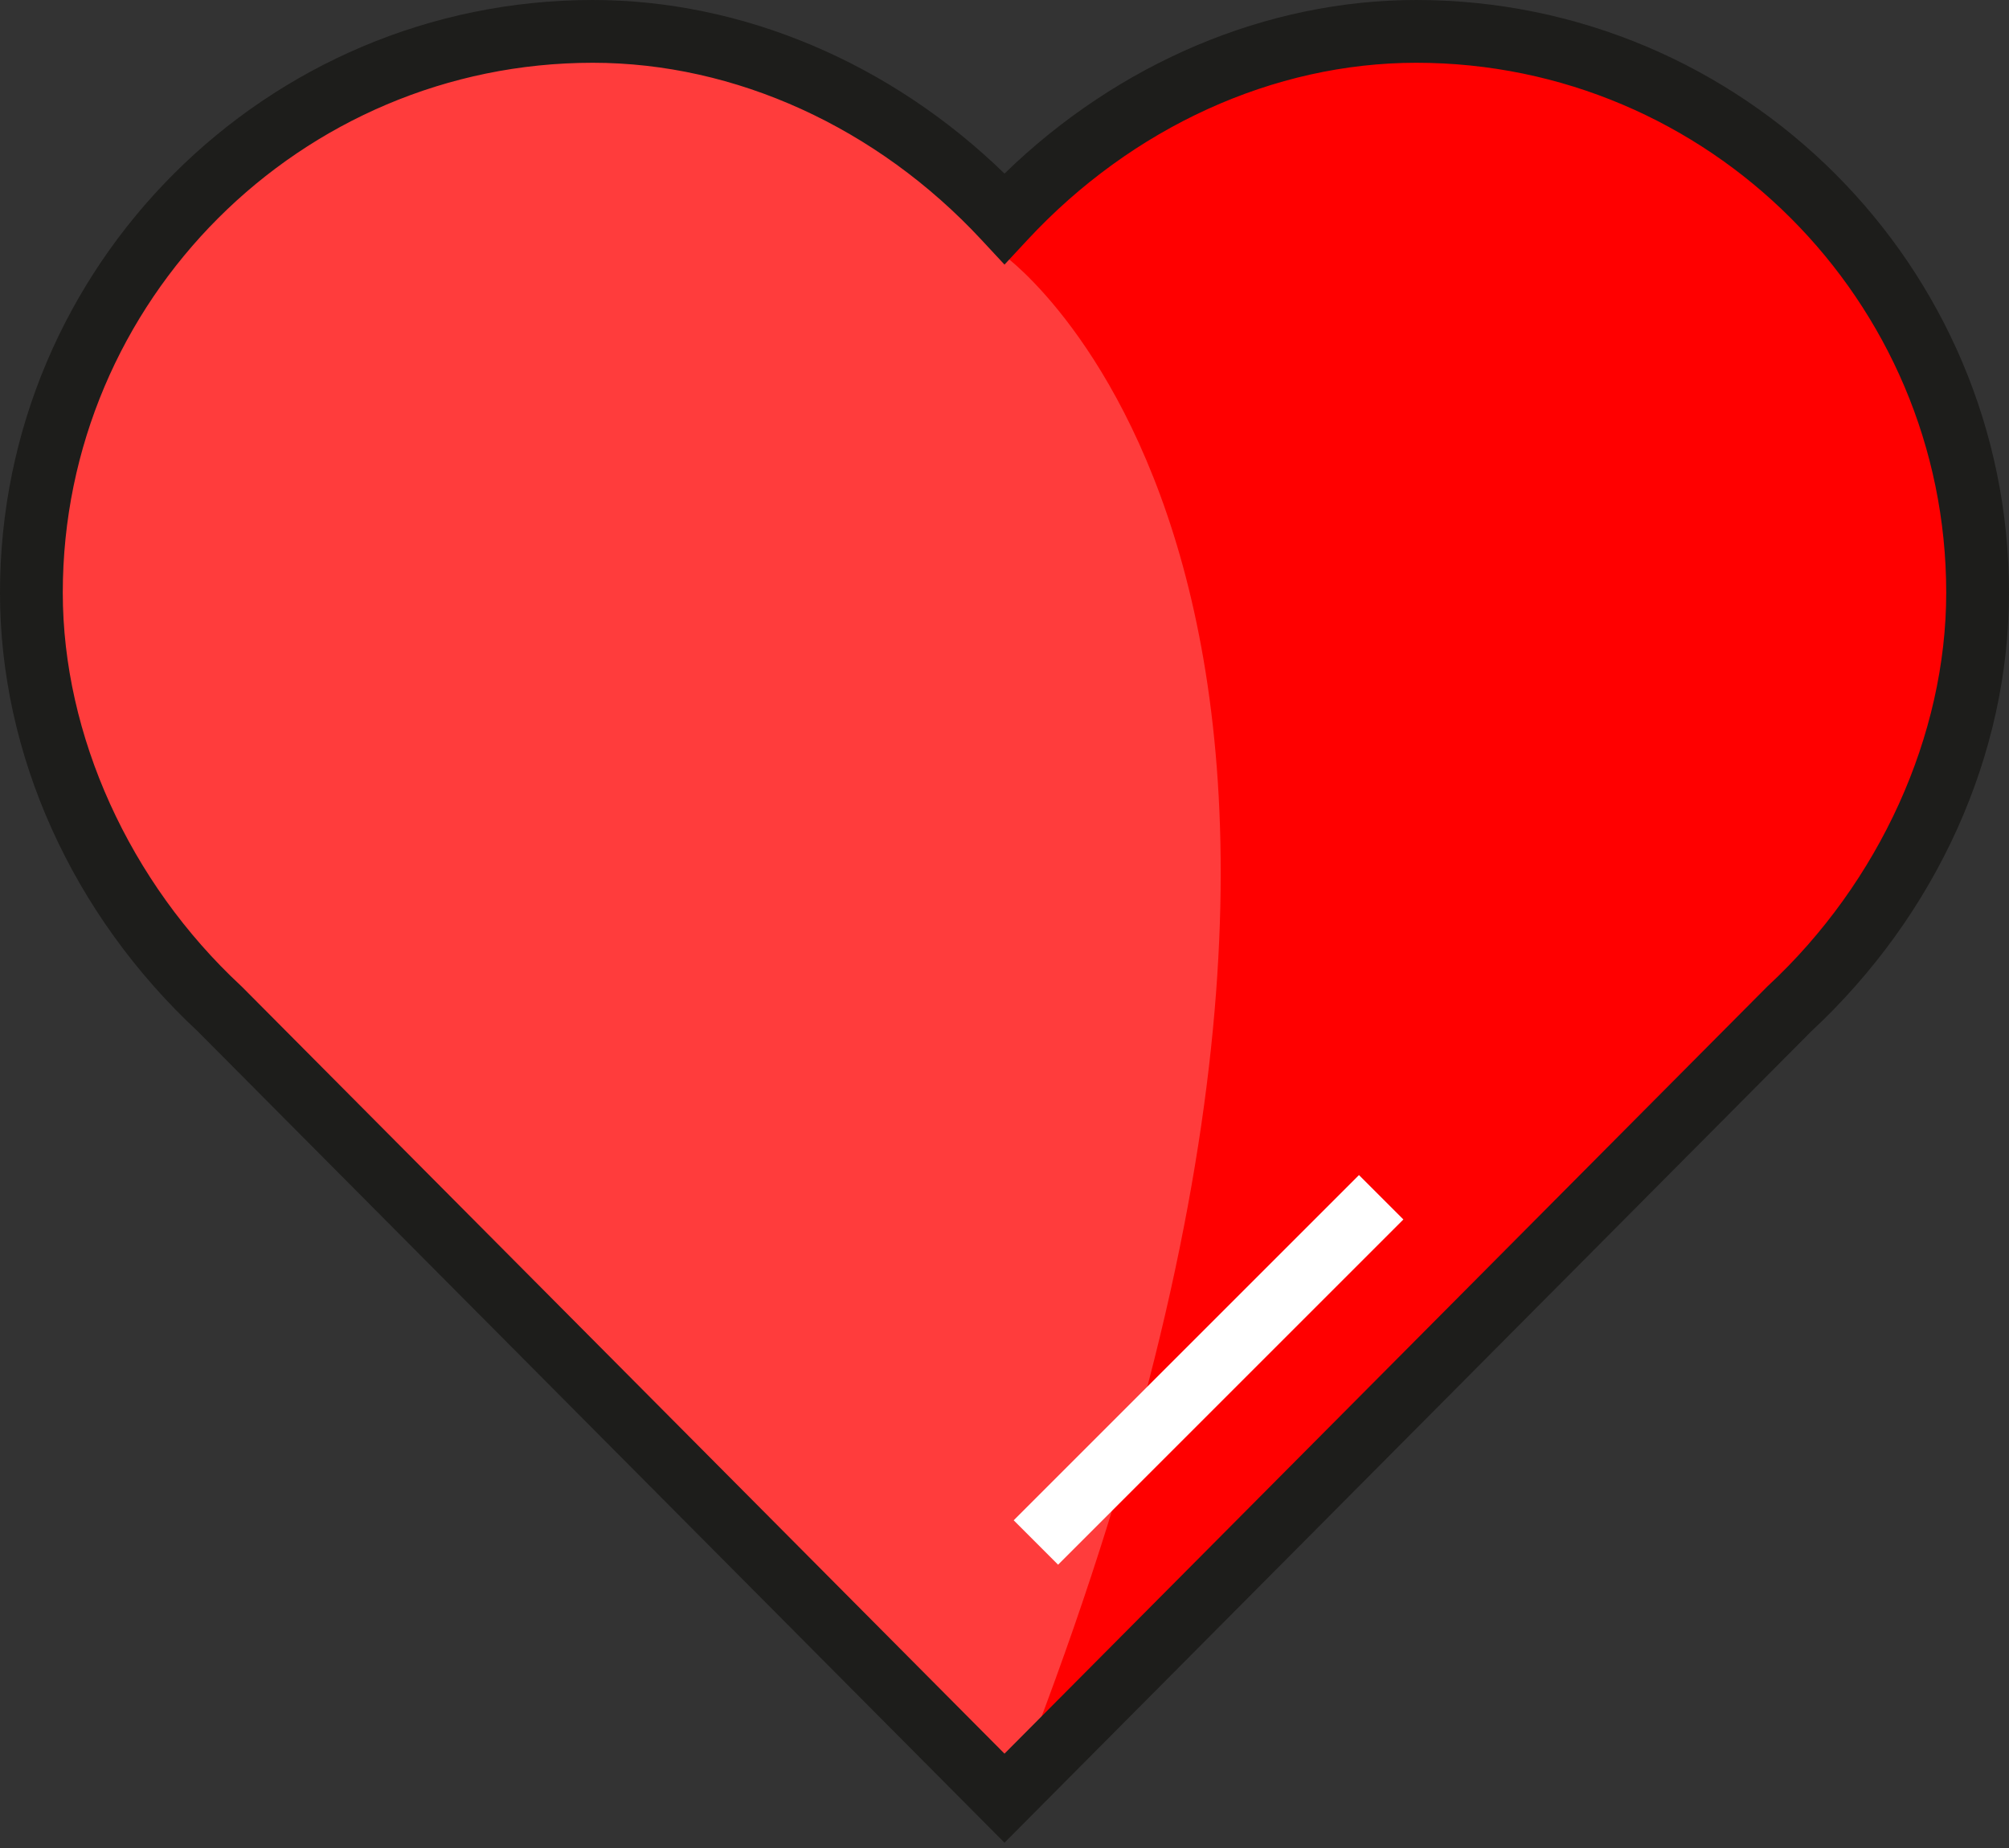 <svg class="game__heart-svg heart" width="100" height="92" viewBox="0 0 100 92" fill="none" xmlns="http://www.w3.org/2000/svg">
<rect x="0" y="0" width="100" height="92" fill="#333333" stroke="none"/>
<path class="heart__fill" d="M98.437 29.135C98.437 14.034 86.195 1.791 71.094 1.791C62.252 1.791 54.576 5.796 49.578 12.306C44.736 5.808 36.852 1.791 28.125 1.791C13.455 1.791 1.563 13.684 1.563 28.354C1.563 34.493 2.753 41.043 6.25 45.541L50 89.52L90.625 48.666C95.61 43.713 98.437 36.718 98.437 29.135Z" fill="#FF0000"/>
<path class="heart__fill" d="M50 12.729C50 12.729 73.907 29.922 50.458 89.059L4.594 42.873L1.563 29.507L5.736 13.592L17.045 4.055L29.507 1.563L43.75 6.479L50 12.729Z" fill="#FF3C3C"/>
<path d="M50 91.736L9.851 51.352C3.59 45.526 0 37.566 0 29.507C0 13.237 13.237 0 29.507 0C36.953 0 44.336 3.131 50 8.642C55.664 3.131 63.047 0 70.493 0C86.763 0 100 13.237 100 29.507C100 37.566 96.41 45.526 90.149 51.352L50 91.736ZM29.507 3.125C14.96 3.125 3.125 14.96 3.125 29.507C3.125 36.603 6.443 43.922 12.001 49.084L12.046 49.127L50 87.303L87.976 49.105L87.999 49.084C93.557 43.922 96.875 36.604 96.875 29.507C96.875 14.96 85.04 3.125 70.493 3.125C63.401 3.125 56.349 6.338 51.145 11.941L50 13.173L48.855 11.941C43.651 6.338 36.599 3.125 29.507 3.125Z" fill="#1D1D1B"/>
<path d="M50.458 75.686L52.667 77.896L69.855 60.709L67.645 58.499L50.458 75.686Z" fill="white"/>
</svg>
